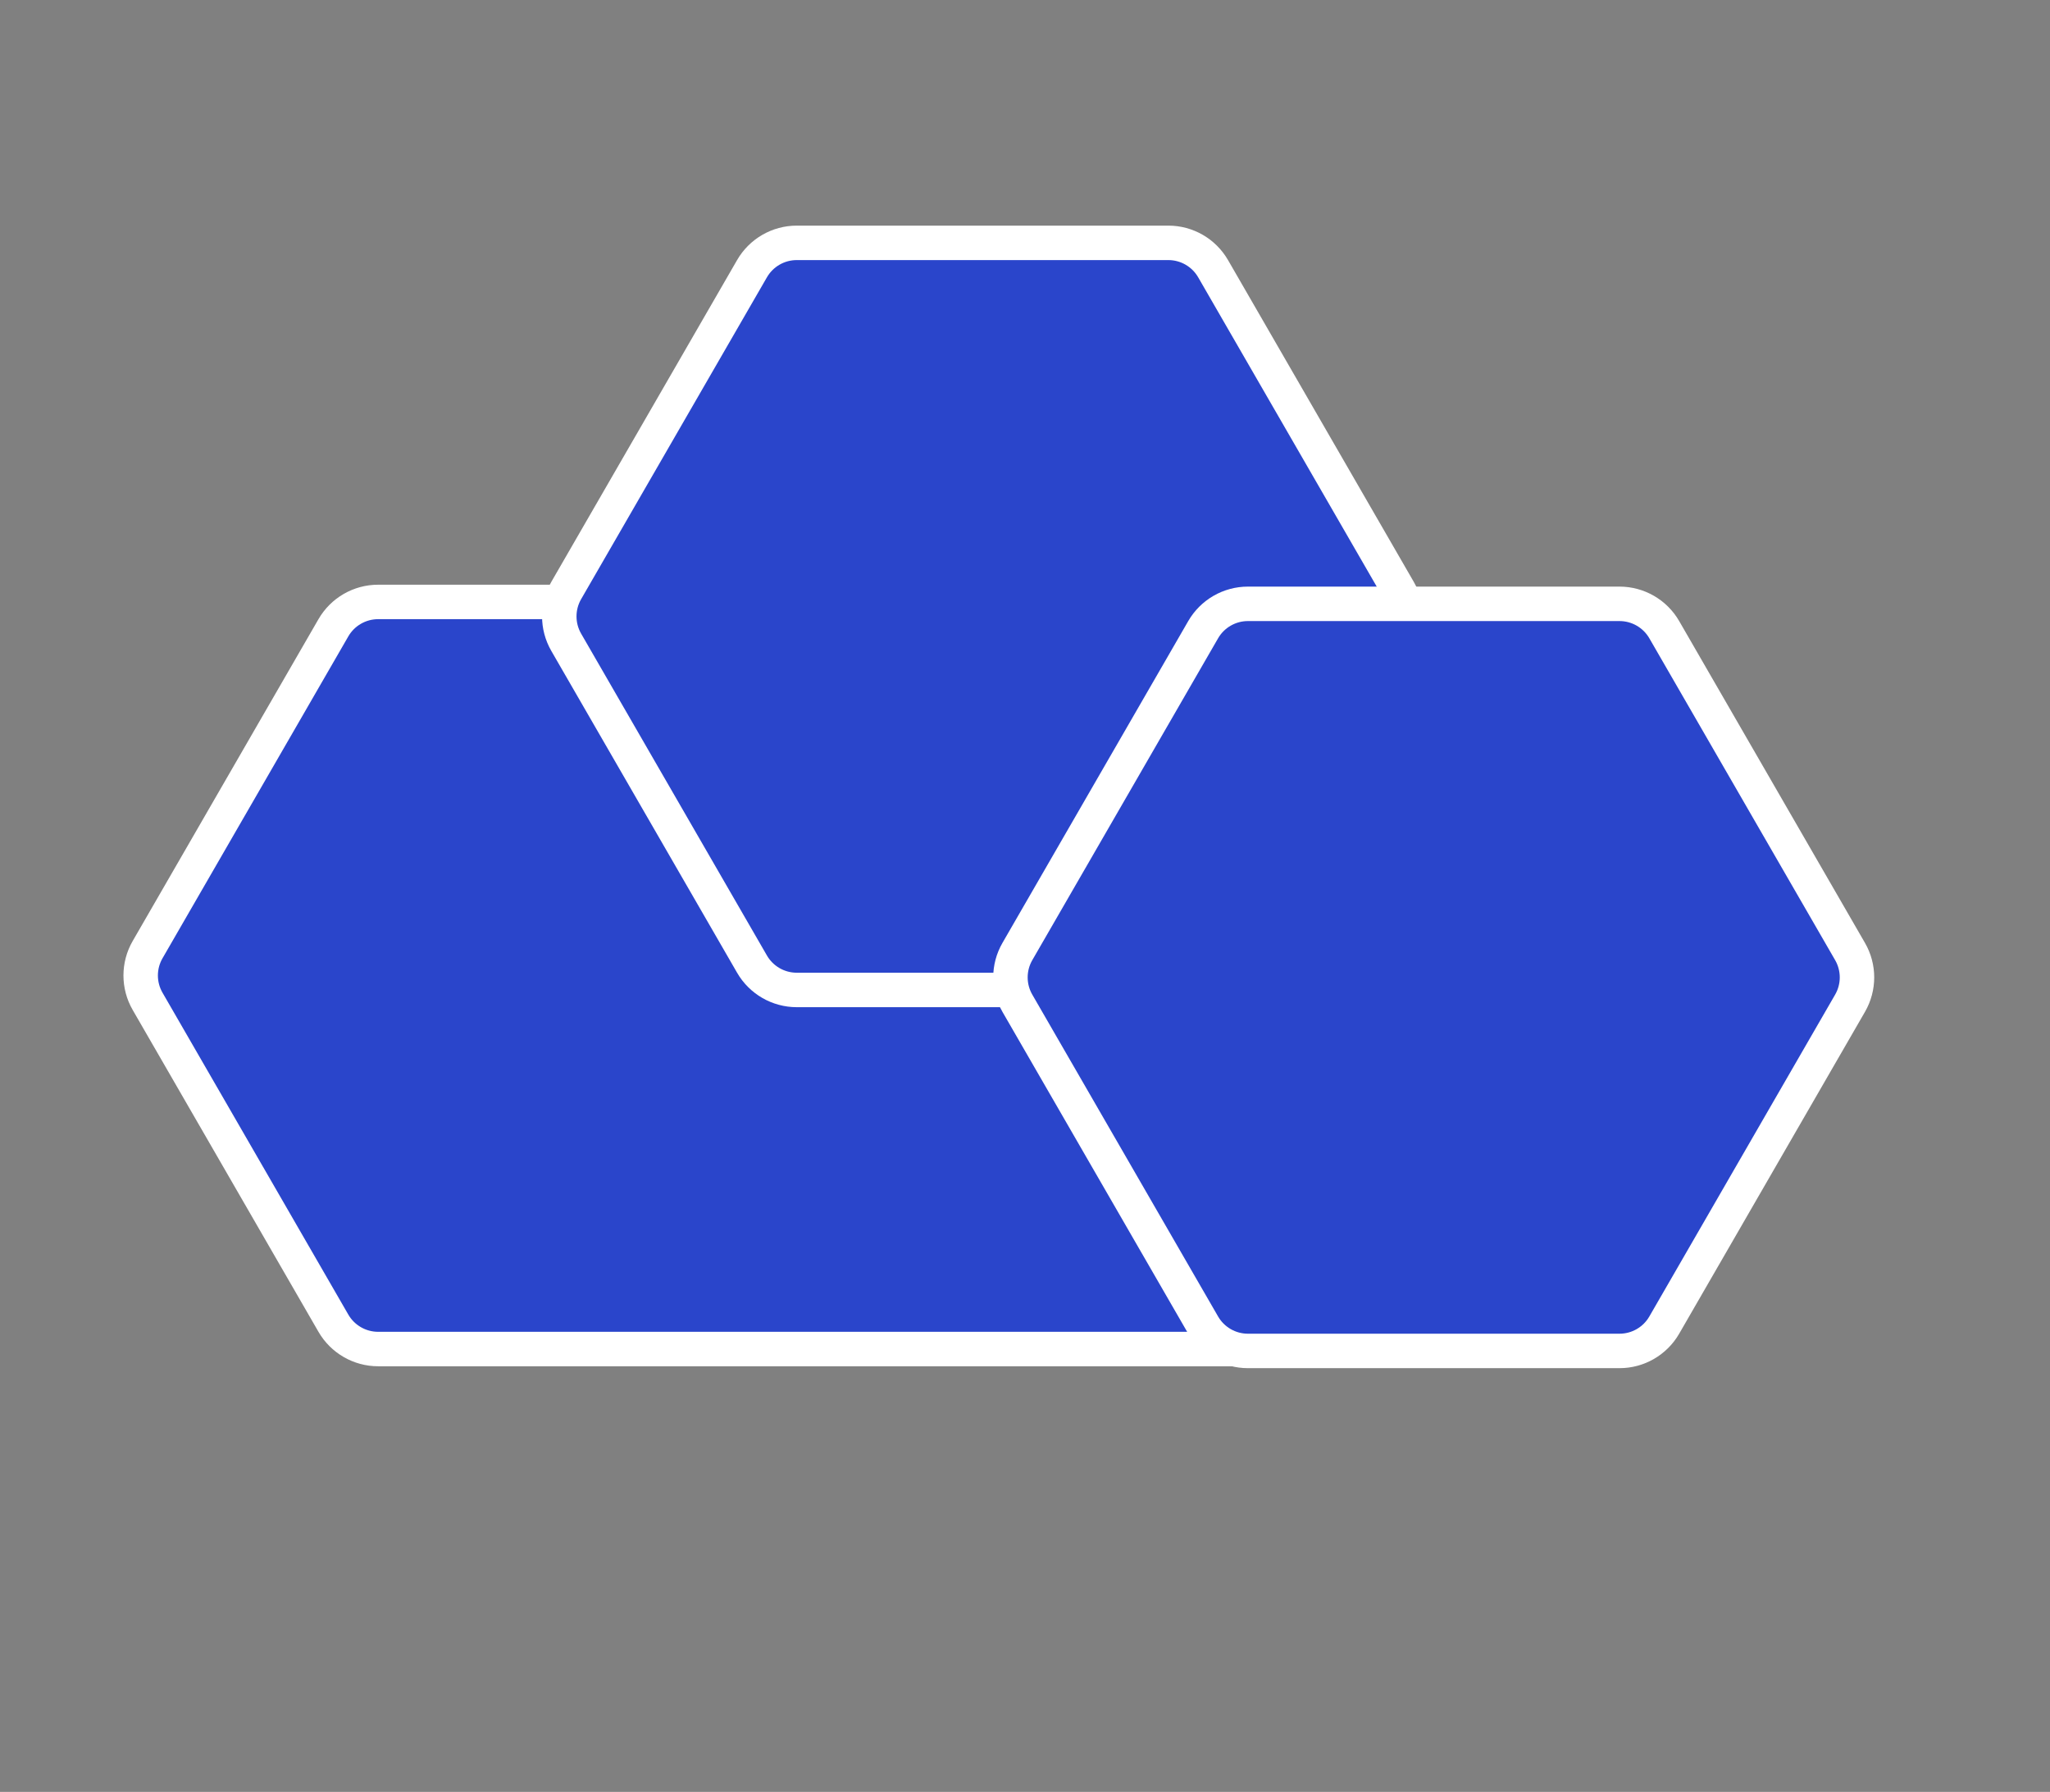 <svg width="119" height="104" viewBox="0 0 119 104" fill="none" xmlns="http://www.w3.org/2000/svg">
<rect x="0" y="0" width="119" height="104" fill="#808080" stroke="none"/>
<g id="teragoncloud">
<g id="icon">
<path id="long" d="M21.951 34.936L72.171 34.936C73.405 34.936 74.512 35.691 74.963 36.839L82.3 55.519C82.577 56.224 82.577 57.008 82.3 57.713L74.963 76.393C74.512 77.542 73.405 78.297 72.171 78.297L21.951 78.297C20.88 78.297 19.889 77.725 19.353 76.797L8.568 58.116C8.032 57.188 8.032 56.044 8.568 55.116L19.353 36.436C19.889 35.507 20.88 34.936 21.951 34.936Z" fill="#2A45CB" stroke="white" stroke-width="2"/>
<path id="top" d="M46.251 14.095L67.821 14.095C68.893 14.095 69.883 14.666 70.419 15.595L81.204 34.275C81.74 35.203 81.74 36.347 81.204 37.275L70.419 55.956C69.883 56.884 68.893 57.456 67.821 57.456L46.251 57.456C45.179 57.456 44.189 56.884 43.653 55.956L32.867 37.275C32.332 36.347 32.332 35.203 32.867 34.275L43.653 15.595C44.189 14.666 45.179 14.095 46.251 14.095Z" fill="#2A45CB" stroke="white" stroke-width="2"/>
<path id="side" d="M72.44 35.046L94.01 35.046C95.082 35.046 96.073 35.618 96.608 36.546L107.394 55.226C107.93 56.154 107.93 57.298 107.394 58.226L96.608 76.907C96.073 77.835 95.082 78.407 94.01 78.407L72.44 78.407C71.368 78.407 70.378 77.835 69.842 76.907L59.057 58.226C58.521 57.298 58.521 56.154 59.057 55.226L69.842 36.546C70.378 35.618 71.368 35.046 72.44 35.046Z" fill="#2A45CB" stroke="white" stroke-width="2"/>
</g>
</g>
</svg>
